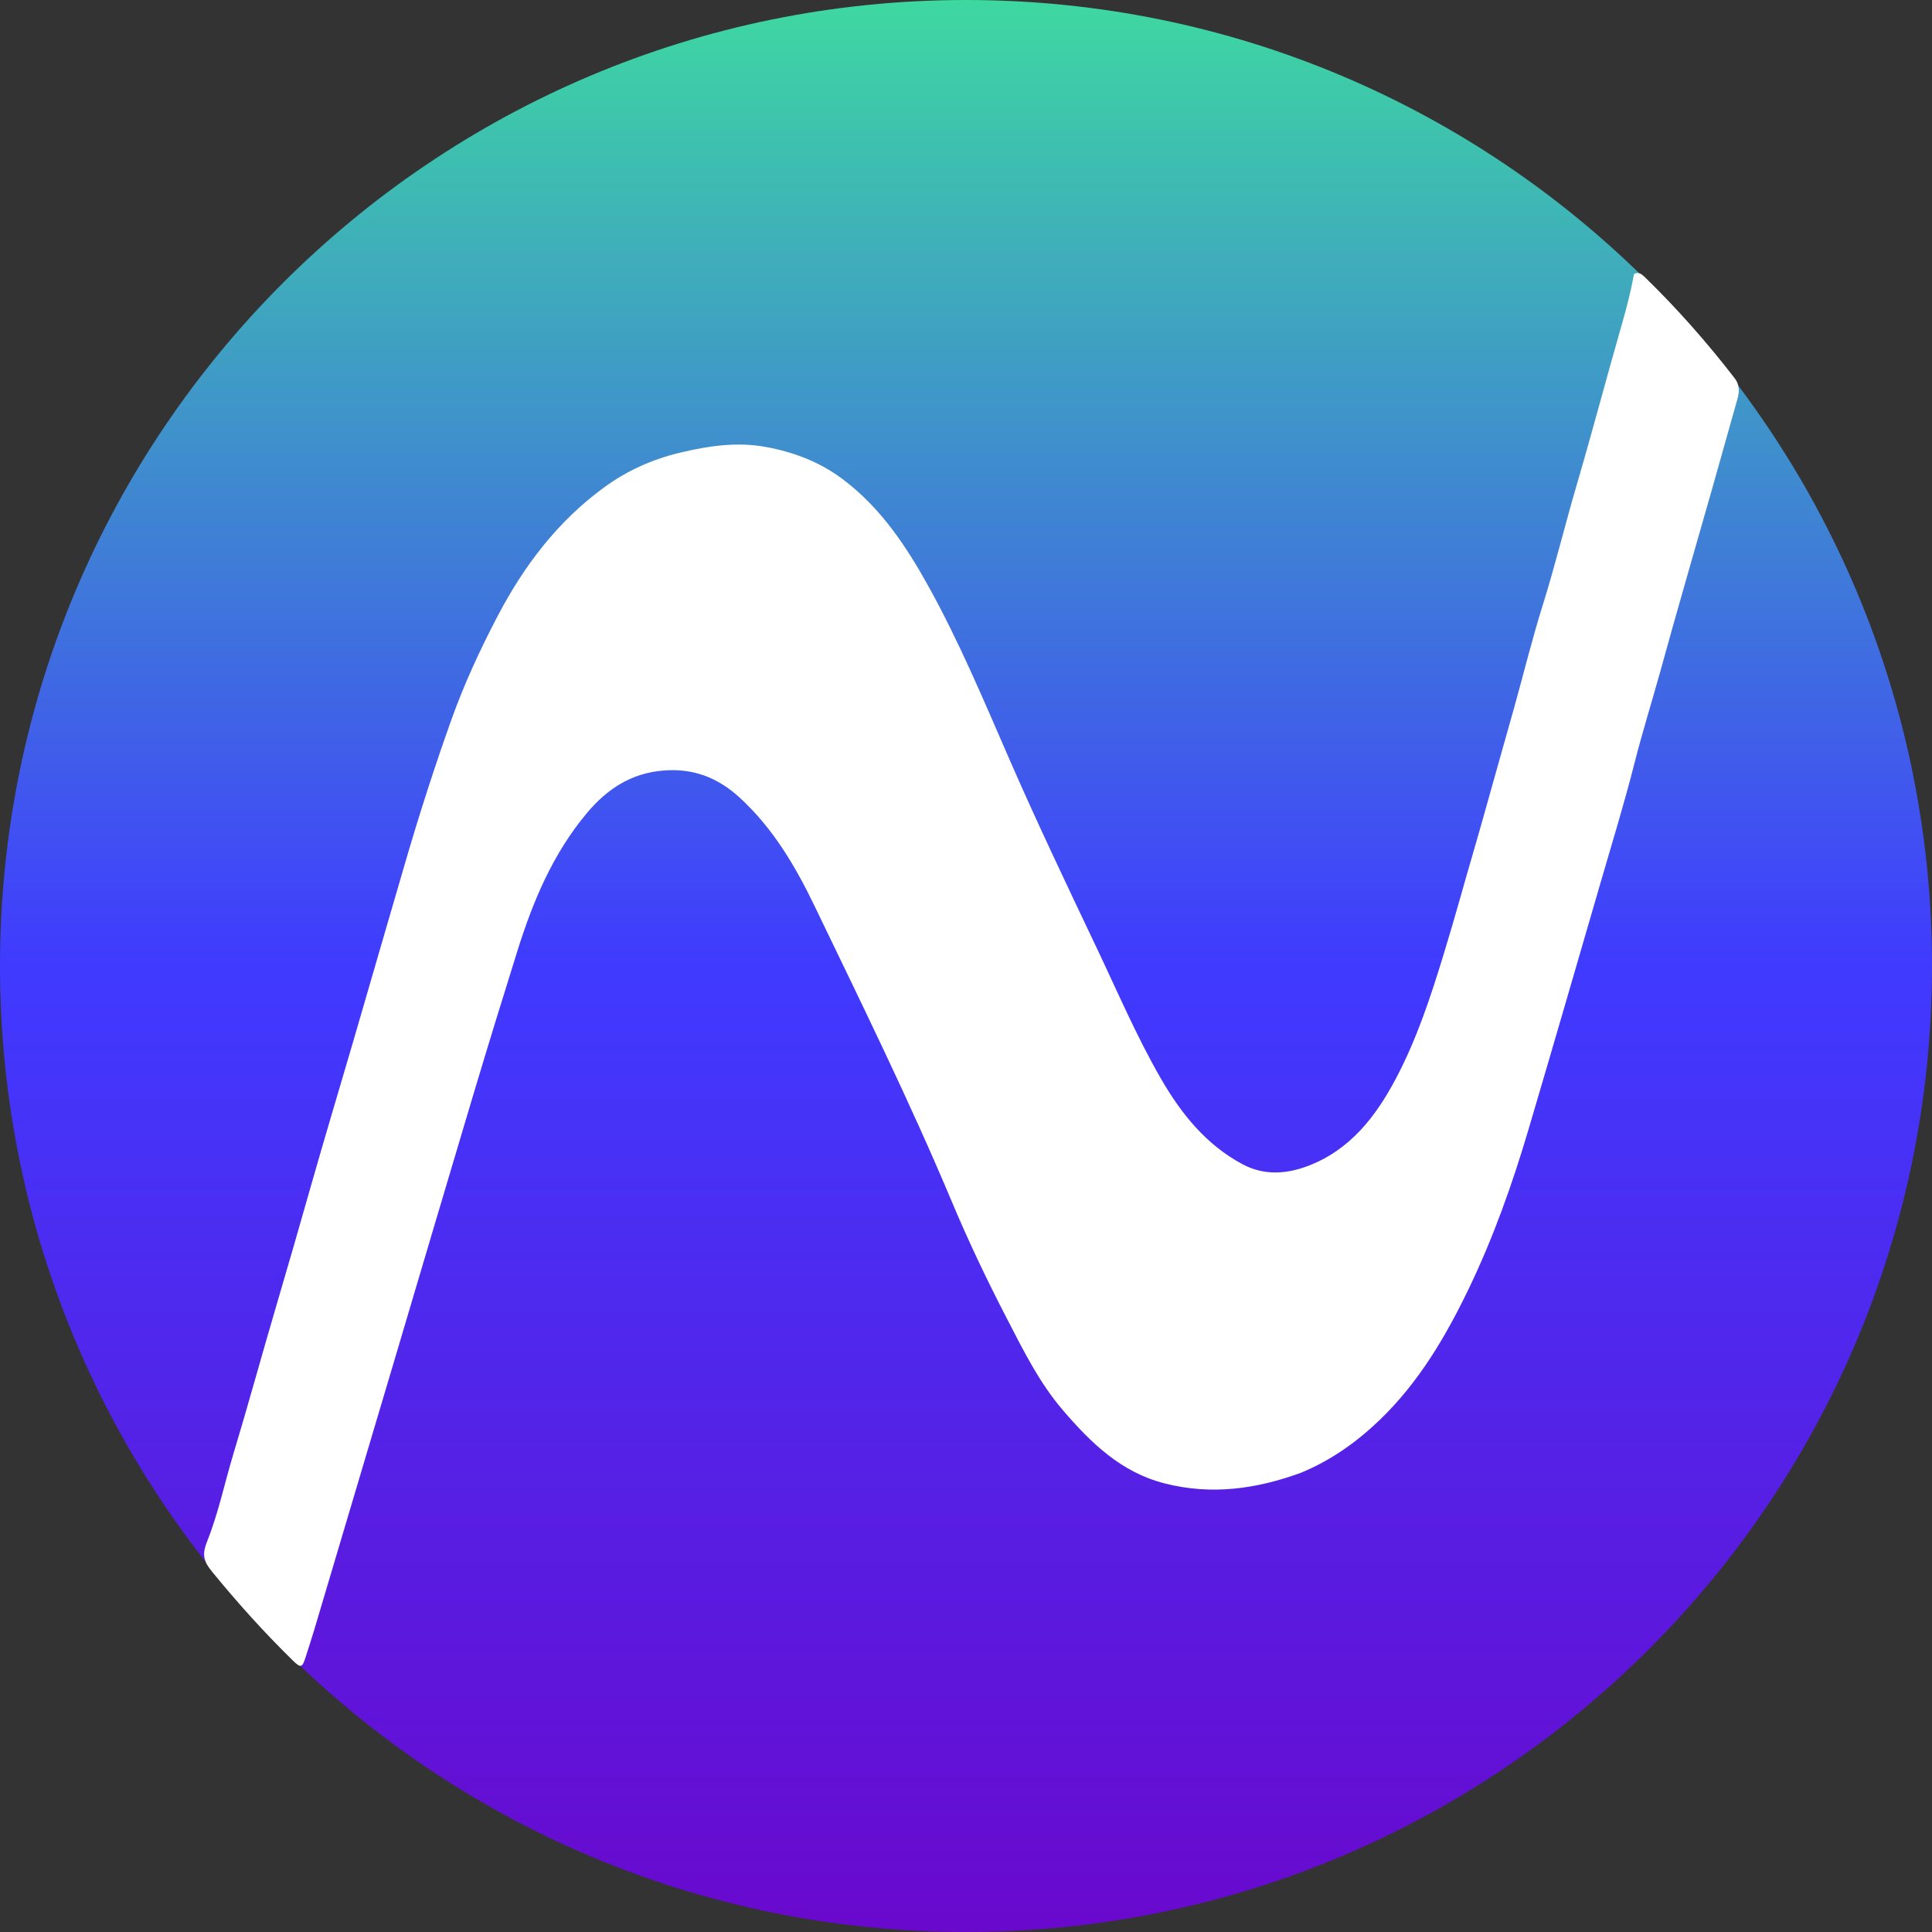 <svg xmlns="http://www.w3.org/2000/svg" xmlns:xlink="http://www.w3.org/1999/xlink" width="1200" zoomAndPan="magnify" viewBox="0 0 900 900" height="1200" preserveAspectRatio="xMidYMid meet" version="1.0"><rect x="0" y="0" width="900" height="900" fill="#333333" stroke="none"/><defs><clipPath id="8295655668"><path d="M 450 0 C 698.527 0 900 201.473 900 450 C 900 698.527 698.527 900 450 900 C 201.473 900 0 698.527 0 450 C 0 201.473 201.473 0 450 0 Z M 450 0 " clip-rule="nonzero"/></clipPath><clipPath id="cbd6ecbb44"><path d="M 0 0 L 900 0 L 900 900 L 0 900 Z M 0 0 " clip-rule="nonzero"/></clipPath><clipPath id="39daecb289"><path d="M 450 0 C 698.527 0 900 201.473 900 450 C 900 698.527 698.527 900 450 900 C 201.473 900 0 698.527 0 450 C 0 201.473 201.473 0 450 0 Z M 450 0 " clip-rule="nonzero"/></clipPath><linearGradient x1="128" gradientTransform="matrix(3.516, 0, 0, 3.516, 0, 0)" y1="-0" x2="128" gradientUnits="userSpaceOnUse" y2="256" id="1c957bc1b3"><stop stop-opacity="1" stop-color="rgb(24.309%, 84.709%, 63.139%)" offset="0"/><stop stop-opacity="1" stop-color="rgb(24.315%, 84.225%, 63.426%)" offset="0.004"/><stop stop-opacity="1" stop-color="rgb(24.321%, 83.742%, 63.715%)" offset="0.008"/><stop stop-opacity="1" stop-color="rgb(24.327%, 83.257%, 64.003%)" offset="0.012"/><stop stop-opacity="1" stop-color="rgb(24.333%, 82.773%, 64.291%)" offset="0.016"/><stop stop-opacity="1" stop-color="rgb(24.339%, 82.289%, 64.578%)" offset="0.02"/><stop stop-opacity="1" stop-color="rgb(24.347%, 81.805%, 64.867%)" offset="0.023"/><stop stop-opacity="1" stop-color="rgb(24.353%, 81.32%, 65.155%)" offset="0.027"/><stop stop-opacity="1" stop-color="rgb(24.359%, 80.836%, 65.443%)" offset="0.031"/><stop stop-opacity="1" stop-color="rgb(24.365%, 80.353%, 65.73%)" offset="0.035"/><stop stop-opacity="1" stop-color="rgb(24.371%, 79.869%, 66.019%)" offset="0.039"/><stop stop-opacity="1" stop-color="rgb(24.377%, 79.384%, 66.307%)" offset="0.043"/><stop stop-opacity="1" stop-color="rgb(24.384%, 78.9%, 66.595%)" offset="0.047"/><stop stop-opacity="1" stop-color="rgb(24.39%, 78.416%, 66.882%)" offset="0.051"/><stop stop-opacity="1" stop-color="rgb(24.396%, 77.933%, 67.171%)" offset="0.055"/><stop stop-opacity="1" stop-color="rgb(24.402%, 77.448%, 67.459%)" offset="0.059"/><stop stop-opacity="1" stop-color="rgb(24.408%, 76.964%, 67.747%)" offset="0.062"/><stop stop-opacity="1" stop-color="rgb(24.414%, 76.48%, 68.034%)" offset="0.066"/><stop stop-opacity="1" stop-color="rgb(24.42%, 75.996%, 68.323%)" offset="0.07"/><stop stop-opacity="1" stop-color="rgb(24.426%, 75.511%, 68.61%)" offset="0.074"/><stop stop-opacity="1" stop-color="rgb(24.432%, 75.027%, 68.898%)" offset="0.078"/><stop stop-opacity="1" stop-color="rgb(24.438%, 74.544%, 69.186%)" offset="0.082"/><stop stop-opacity="1" stop-color="rgb(24.445%, 74.06%, 69.475%)" offset="0.086"/><stop stop-opacity="1" stop-color="rgb(24.451%, 73.575%, 69.762%)" offset="0.09"/><stop stop-opacity="1" stop-color="rgb(24.457%, 73.091%, 70.05%)" offset="0.094"/><stop stop-opacity="1" stop-color="rgb(24.463%, 72.607%, 70.338%)" offset="0.098"/><stop stop-opacity="1" stop-color="rgb(24.469%, 72.124%, 70.627%)" offset="0.102"/><stop stop-opacity="1" stop-color="rgb(24.475%, 71.638%, 70.914%)" offset="0.105"/><stop stop-opacity="1" stop-color="rgb(24.483%, 71.155%, 71.202%)" offset="0.109"/><stop stop-opacity="1" stop-color="rgb(24.489%, 70.671%, 71.49%)" offset="0.113"/><stop stop-opacity="1" stop-color="rgb(24.495%, 70.187%, 71.779%)" offset="0.117"/><stop stop-opacity="1" stop-color="rgb(24.501%, 69.704%, 72.066%)" offset="0.121"/><stop stop-opacity="1" stop-color="rgb(24.507%, 69.22%, 72.354%)" offset="0.125"/><stop stop-opacity="1" stop-color="rgb(24.513%, 68.735%, 72.643%)" offset="0.129"/><stop stop-opacity="1" stop-color="rgb(24.519%, 68.251%, 72.931%)" offset="0.133"/><stop stop-opacity="1" stop-color="rgb(24.525%, 67.767%, 73.218%)" offset="0.137"/><stop stop-opacity="1" stop-color="rgb(24.532%, 67.284%, 73.506%)" offset="0.141"/><stop stop-opacity="1" stop-color="rgb(24.538%, 66.798%, 73.793%)" offset="0.145"/><stop stop-opacity="1" stop-color="rgb(24.544%, 66.315%, 74.081%)" offset="0.148"/><stop stop-opacity="1" stop-color="rgb(24.55%, 65.831%, 74.37%)" offset="0.152"/><stop stop-opacity="1" stop-color="rgb(24.556%, 65.347%, 74.658%)" offset="0.156"/><stop stop-opacity="1" stop-color="rgb(24.562%, 64.862%, 74.945%)" offset="0.16"/><stop stop-opacity="1" stop-color="rgb(24.568%, 64.378%, 75.233%)" offset="0.164"/><stop stop-opacity="1" stop-color="rgb(24.574%, 63.895%, 75.522%)" offset="0.168"/><stop stop-opacity="1" stop-color="rgb(24.58%, 63.411%, 75.81%)" offset="0.172"/><stop stop-opacity="1" stop-color="rgb(24.586%, 62.926%, 76.097%)" offset="0.176"/><stop stop-opacity="1" stop-color="rgb(24.593%, 62.442%, 76.385%)" offset="0.18"/><stop stop-opacity="1" stop-color="rgb(24.599%, 61.958%, 76.674%)" offset="0.184"/><stop stop-opacity="1" stop-color="rgb(24.605%, 61.475%, 76.962%)" offset="0.188"/><stop stop-opacity="1" stop-color="rgb(24.611%, 60.989%, 77.249%)" offset="0.191"/><stop stop-opacity="1" stop-color="rgb(24.619%, 60.506%, 77.538%)" offset="0.195"/><stop stop-opacity="1" stop-color="rgb(24.625%, 60.022%, 77.826%)" offset="0.199"/><stop stop-opacity="1" stop-color="rgb(24.631%, 59.538%, 78.114%)" offset="0.203"/><stop stop-opacity="1" stop-color="rgb(24.637%, 59.053%, 78.401%)" offset="0.207"/><stop stop-opacity="1" stop-color="rgb(24.643%, 58.569%, 78.69%)" offset="0.211"/><stop stop-opacity="1" stop-color="rgb(24.649%, 58.086%, 78.976%)" offset="0.215"/><stop stop-opacity="1" stop-color="rgb(24.655%, 57.602%, 79.265%)" offset="0.219"/><stop stop-opacity="1" stop-color="rgb(24.661%, 57.117%, 79.553%)" offset="0.223"/><stop stop-opacity="1" stop-color="rgb(24.667%, 56.633%, 79.842%)" offset="0.227"/><stop stop-opacity="1" stop-color="rgb(24.673%, 56.149%, 80.128%)" offset="0.23"/><stop stop-opacity="1" stop-color="rgb(24.68%, 55.666%, 80.417%)" offset="0.234"/><stop stop-opacity="1" stop-color="rgb(24.686%, 55.18%, 80.705%)" offset="0.238"/><stop stop-opacity="1" stop-color="rgb(24.692%, 54.697%, 80.994%)" offset="0.242"/><stop stop-opacity="1" stop-color="rgb(24.698%, 54.213%, 81.281%)" offset="0.246"/><stop stop-opacity="1" stop-color="rgb(24.704%, 53.729%, 81.569%)" offset="0.25"/><stop stop-opacity="1" stop-color="rgb(24.71%, 53.246%, 81.857%)" offset="0.254"/><stop stop-opacity="1" stop-color="rgb(24.716%, 52.762%, 82.146%)" offset="0.258"/><stop stop-opacity="1" stop-color="rgb(24.722%, 52.277%, 82.433%)" offset="0.262"/><stop stop-opacity="1" stop-color="rgb(24.728%, 51.793%, 82.721%)" offset="0.266"/><stop stop-opacity="1" stop-color="rgb(24.734%, 51.309%, 83.009%)" offset="0.27"/><stop stop-opacity="1" stop-color="rgb(24.741%, 50.825%, 83.298%)" offset="0.273"/><stop stop-opacity="1" stop-color="rgb(24.747%, 50.34%, 83.585%)" offset="0.277"/><stop stop-opacity="1" stop-color="rgb(24.754%, 49.857%, 83.873%)" offset="0.281"/><stop stop-opacity="1" stop-color="rgb(24.76%, 49.373%, 84.16%)" offset="0.285"/><stop stop-opacity="1" stop-color="rgb(24.767%, 48.889%, 84.448%)" offset="0.289"/><stop stop-opacity="1" stop-color="rgb(24.773%, 48.404%, 84.737%)" offset="0.293"/><stop stop-opacity="1" stop-color="rgb(24.779%, 47.92%, 85.025%)" offset="0.297"/><stop stop-opacity="1" stop-color="rgb(24.785%, 47.437%, 85.312%)" offset="0.301"/><stop stop-opacity="1" stop-color="rgb(24.791%, 46.953%, 85.6%)" offset="0.305"/><stop stop-opacity="1" stop-color="rgb(24.797%, 46.468%, 85.889%)" offset="0.309"/><stop stop-opacity="1" stop-color="rgb(24.803%, 45.984%, 86.177%)" offset="0.312"/><stop stop-opacity="1" stop-color="rgb(24.809%, 45.5%, 86.464%)" offset="0.316"/><stop stop-opacity="1" stop-color="rgb(24.815%, 45.016%, 86.752%)" offset="0.32"/><stop stop-opacity="1" stop-color="rgb(24.821%, 44.531%, 87.041%)" offset="0.324"/><stop stop-opacity="1" stop-color="rgb(24.828%, 44.048%, 87.329%)" offset="0.328"/><stop stop-opacity="1" stop-color="rgb(24.834%, 43.564%, 87.616%)" offset="0.332"/><stop stop-opacity="1" stop-color="rgb(24.84%, 43.08%, 87.904%)" offset="0.336"/><stop stop-opacity="1" stop-color="rgb(24.846%, 42.595%, 88.193%)" offset="0.34"/><stop stop-opacity="1" stop-color="rgb(24.852%, 42.111%, 88.481%)" offset="0.344"/><stop stop-opacity="1" stop-color="rgb(24.858%, 41.628%, 88.768%)" offset="0.348"/><stop stop-opacity="1" stop-color="rgb(24.864%, 41.144%, 89.056%)" offset="0.352"/><stop stop-opacity="1" stop-color="rgb(24.87%, 40.659%, 89.343%)" offset="0.355"/><stop stop-opacity="1" stop-color="rgb(24.876%, 40.175%, 89.632%)" offset="0.359"/><stop stop-opacity="1" stop-color="rgb(24.883%, 39.691%, 89.92%)" offset="0.363"/><stop stop-opacity="1" stop-color="rgb(24.89%, 39.207%, 90.208%)" offset="0.367"/><stop stop-opacity="1" stop-color="rgb(24.896%, 38.722%, 90.495%)" offset="0.371"/><stop stop-opacity="1" stop-color="rgb(24.902%, 38.239%, 90.784%)" offset="0.375"/><stop stop-opacity="1" stop-color="rgb(24.908%, 37.755%, 91.072%)" offset="0.379"/><stop stop-opacity="1" stop-color="rgb(24.915%, 37.271%, 91.36%)" offset="0.383"/><stop stop-opacity="1" stop-color="rgb(24.921%, 36.787%, 91.647%)" offset="0.387"/><stop stop-opacity="1" stop-color="rgb(24.927%, 36.304%, 91.936%)" offset="0.391"/><stop stop-opacity="1" stop-color="rgb(24.933%, 35.818%, 92.224%)" offset="0.395"/><stop stop-opacity="1" stop-color="rgb(24.939%, 35.335%, 92.513%)" offset="0.398"/><stop stop-opacity="1" stop-color="rgb(24.945%, 34.851%, 92.799%)" offset="0.402"/><stop stop-opacity="1" stop-color="rgb(24.951%, 34.367%, 93.088%)" offset="0.406"/><stop stop-opacity="1" stop-color="rgb(24.957%, 33.882%, 93.376%)" offset="0.41"/><stop stop-opacity="1" stop-color="rgb(24.963%, 33.398%, 93.665%)" offset="0.414"/><stop stop-opacity="1" stop-color="rgb(24.969%, 32.915%, 93.951%)" offset="0.418"/><stop stop-opacity="1" stop-color="rgb(24.976%, 32.431%, 94.24%)" offset="0.422"/><stop stop-opacity="1" stop-color="rgb(24.982%, 31.946%, 94.527%)" offset="0.426"/><stop stop-opacity="1" stop-color="rgb(24.988%, 31.462%, 94.815%)" offset="0.43"/><stop stop-opacity="1" stop-color="rgb(24.994%, 30.978%, 95.103%)" offset="0.434"/><stop stop-opacity="1" stop-color="rgb(25%, 30.495%, 95.392%)" offset="0.438"/><stop stop-opacity="1" stop-color="rgb(25.006%, 30.009%, 95.679%)" offset="0.441"/><stop stop-opacity="1" stop-color="rgb(25.012%, 29.526%, 95.967%)" offset="0.445"/><stop stop-opacity="1" stop-color="rgb(25.018%, 29.042%, 96.255%)" offset="0.449"/><stop stop-opacity="1" stop-color="rgb(25.024%, 28.558%, 96.544%)" offset="0.453"/><stop stop-opacity="1" stop-color="rgb(25.031%, 28.073%, 96.831%)" offset="0.457"/><stop stop-opacity="1" stop-color="rgb(25.038%, 27.589%, 97.119%)" offset="0.461"/><stop stop-opacity="1" stop-color="rgb(25.044%, 27.106%, 97.408%)" offset="0.465"/><stop stop-opacity="1" stop-color="rgb(25.05%, 26.622%, 97.696%)" offset="0.469"/><stop stop-opacity="1" stop-color="rgb(25.056%, 26.137%, 97.983%)" offset="0.473"/><stop stop-opacity="1" stop-color="rgb(25.063%, 25.653%, 98.271%)" offset="0.477"/><stop stop-opacity="1" stop-color="rgb(25.069%, 25.169%, 98.56%)" offset="0.48"/><stop stop-opacity="1" stop-color="rgb(25.075%, 24.686%, 98.848%)" offset="0.484"/><stop stop-opacity="1" stop-color="rgb(25.081%, 24.2%, 99.135%)" offset="0.488"/><stop stop-opacity="1" stop-color="rgb(25.087%, 23.717%, 99.423%)" offset="0.492"/><stop stop-opacity="1" stop-color="rgb(25.093%, 23.233%, 99.71%)" offset="0.496"/><stop stop-opacity="1" stop-color="rgb(25.099%, 22.749%, 99.998%)" offset="0.5"/><stop stop-opacity="1" stop-color="rgb(25.227%, 22.595%, 99.846%)" offset="0.508"/><stop stop-opacity="1" stop-color="rgb(25.485%, 22.289%, 99.539%)" offset="0.516"/><stop stop-opacity="1" stop-color="rgb(25.742%, 21.983%, 99.232%)" offset="0.523"/><stop stop-opacity="1" stop-color="rgb(25.999%, 21.677%, 98.926%)" offset="0.531"/><stop stop-opacity="1" stop-color="rgb(26.257%, 21.37%, 98.619%)" offset="0.539"/><stop stop-opacity="1" stop-color="rgb(26.514%, 21.063%, 98.314%)" offset="0.547"/><stop stop-opacity="1" stop-color="rgb(26.772%, 20.757%, 98.007%)" offset="0.555"/><stop stop-opacity="1" stop-color="rgb(27.029%, 20.45%, 97.701%)" offset="0.562"/><stop stop-opacity="1" stop-color="rgb(27.286%, 20.145%, 97.394%)" offset="0.57"/><stop stop-opacity="1" stop-color="rgb(27.544%, 19.838%, 97.087%)" offset="0.578"/><stop stop-opacity="1" stop-color="rgb(27.802%, 19.531%, 96.782%)" offset="0.586"/><stop stop-opacity="1" stop-color="rgb(28.058%, 19.225%, 96.475%)" offset="0.594"/><stop stop-opacity="1" stop-color="rgb(28.316%, 18.918%, 96.169%)" offset="0.602"/><stop stop-opacity="1" stop-color="rgb(28.574%, 18.613%, 95.862%)" offset="0.609"/><stop stop-opacity="1" stop-color="rgb(28.83%, 18.306%, 95.555%)" offset="0.617"/><stop stop-opacity="1" stop-color="rgb(29.088%, 17.999%, 95.25%)" offset="0.625"/><stop stop-opacity="1" stop-color="rgb(29.344%, 17.693%, 94.943%)" offset="0.633"/><stop stop-opacity="1" stop-color="rgb(29.602%, 17.386%, 94.637%)" offset="0.641"/><stop stop-opacity="1" stop-color="rgb(29.86%, 17.081%, 94.33%)" offset="0.648"/><stop stop-opacity="1" stop-color="rgb(30.116%, 16.774%, 94.023%)" offset="0.656"/><stop stop-opacity="1" stop-color="rgb(30.374%, 16.467%, 93.718%)" offset="0.664"/><stop stop-opacity="1" stop-color="rgb(30.632%, 16.161%, 93.411%)" offset="0.672"/><stop stop-opacity="1" stop-color="rgb(30.888%, 15.854%, 93.105%)" offset="0.68"/><stop stop-opacity="1" stop-color="rgb(31.146%, 15.549%, 92.798%)" offset="0.688"/><stop stop-opacity="1" stop-color="rgb(31.404%, 15.242%, 92.491%)" offset="0.695"/><stop stop-opacity="1" stop-color="rgb(31.66%, 14.935%, 92.186%)" offset="0.703"/><stop stop-opacity="1" stop-color="rgb(31.918%, 14.629%, 91.879%)" offset="0.711"/><stop stop-opacity="1" stop-color="rgb(32.176%, 14.322%, 91.573%)" offset="0.719"/><stop stop-opacity="1" stop-color="rgb(32.433%, 14.017%, 91.266%)" offset="0.727"/><stop stop-opacity="1" stop-color="rgb(32.69%, 13.71%, 90.959%)" offset="0.734"/><stop stop-opacity="1" stop-color="rgb(32.948%, 13.403%, 90.654%)" offset="0.742"/><stop stop-opacity="1" stop-color="rgb(33.205%, 13.097%, 90.347%)" offset="0.75"/><stop stop-opacity="1" stop-color="rgb(33.463%, 12.79%, 90.041%)" offset="0.758"/><stop stop-opacity="1" stop-color="rgb(33.72%, 12.485%, 89.734%)" offset="0.766"/><stop stop-opacity="1" stop-color="rgb(33.977%, 12.178%, 89.427%)" offset="0.773"/><stop stop-opacity="1" stop-color="rgb(34.235%, 11.871%, 89.12%)" offset="0.781"/><stop stop-opacity="1" stop-color="rgb(34.492%, 11.565%, 88.815%)" offset="0.789"/><stop stop-opacity="1" stop-color="rgb(34.749%, 11.258%, 88.509%)" offset="0.797"/><stop stop-opacity="1" stop-color="rgb(35.007%, 10.951%, 88.202%)" offset="0.805"/><stop stop-opacity="1" stop-color="rgb(35.263%, 10.646%, 87.895%)" offset="0.812"/><stop stop-opacity="1" stop-color="rgb(35.521%, 10.339%, 87.589%)" offset="0.82"/><stop stop-opacity="1" stop-color="rgb(35.779%, 10.033%, 87.283%)" offset="0.828"/><stop stop-opacity="1" stop-color="rgb(36.035%, 9.726%, 86.977%)" offset="0.836"/><stop stop-opacity="1" stop-color="rgb(36.293%, 9.419%, 86.67%)" offset="0.844"/><stop stop-opacity="1" stop-color="rgb(36.551%, 9.114%, 86.363%)" offset="0.852"/><stop stop-opacity="1" stop-color="rgb(36.807%, 8.807%, 86.057%)" offset="0.859"/><stop stop-opacity="1" stop-color="rgb(37.065%, 8.501%, 85.751%)" offset="0.867"/><stop stop-opacity="1" stop-color="rgb(37.323%, 8.194%, 85.445%)" offset="0.875"/><stop stop-opacity="1" stop-color="rgb(37.579%, 7.887%, 85.138%)" offset="0.883"/><stop stop-opacity="1" stop-color="rgb(37.837%, 7.582%, 84.831%)" offset="0.891"/><stop stop-opacity="1" stop-color="rgb(38.095%, 7.275%, 84.525%)" offset="0.898"/><stop stop-opacity="1" stop-color="rgb(38.351%, 6.969%, 84.219%)" offset="0.906"/><stop stop-opacity="1" stop-color="rgb(38.609%, 6.662%, 83.913%)" offset="0.914"/><stop stop-opacity="1" stop-color="rgb(38.867%, 6.355%, 83.606%)" offset="0.922"/><stop stop-opacity="1" stop-color="rgb(39.124%, 6.05%, 83.299%)" offset="0.93"/><stop stop-opacity="1" stop-color="rgb(39.381%, 5.743%, 82.993%)" offset="0.938"/><stop stop-opacity="1" stop-color="rgb(39.639%, 5.437%, 82.687%)" offset="0.945"/><stop stop-opacity="1" stop-color="rgb(39.896%, 5.13%, 82.381%)" offset="0.953"/><stop stop-opacity="1" stop-color="rgb(40.154%, 4.823%, 82.074%)" offset="0.961"/><stop stop-opacity="1" stop-color="rgb(40.411%, 4.518%, 81.767%)" offset="0.969"/><stop stop-opacity="1" stop-color="rgb(40.668%, 4.211%, 81.461%)" offset="0.977"/><stop stop-opacity="1" stop-color="rgb(40.926%, 3.905%, 81.155%)" offset="0.984"/><stop stop-opacity="1" stop-color="rgb(41.183%, 3.598%, 80.849%)" offset="0.992"/><stop stop-opacity="1" stop-color="rgb(41.44%, 3.291%, 80.542%)" offset="1"/></linearGradient><clipPath id="44069620c3"><rect x="0" width="900" y="0" height="900"/></clipPath></defs><g clip-path="url(#8295655668)"><g transform="matrix(1, 0, 0, 1, 0, 0)"><g clip-path="url(#44069620c3)"><g clip-path="url(#cbd6ecbb44)"><g clip-path="url(#39daecb289)"><rect x="-198" fill="url(#1c957bc1b3)" width="1296" height="1296" y="-198"/></g></g></g></g></g><path fill="#ffffff" d="M 605.984 686.09 C 585.07 693.707 564.242 696.578 542.512 691.023 C 522.145 685.82 508.215 672.137 495.211 657.016 C 484.129 644.129 476.684 628.969 468.938 614.016 C 459.781 596.328 451.199 578.352 443.492 560.004 C 423.82 513.168 401.406 467.609 379.367 421.887 C 370.492 403.469 360.113 385.844 344.641 371.629 C 334.18 362.02 322.586 357.742 308.672 358.973 C 293.953 360.273 282.809 367.527 273.422 378.73 C 257.57 397.648 248.309 419.738 241.051 442.879 C 234.148 464.906 227.363 486.973 220.742 509.086 C 208.707 549.273 196.84 589.512 184.895 629.727 C 172.027 673.035 159.152 716.344 146.262 759.645 C 145.055 763.707 143.691 767.727 142.43 771.773 C 140.805 776.98 140.164 777.188 136.32 773.43 C 123.012 760.41 110.598 746.586 98.805 732.172 C 95.148 727.703 93.883 724.547 96.426 718.199 C 101.723 704.969 104.633 690.793 108.777 677.082 C 115.629 654.414 121.859 631.566 128.547 608.848 C 134.074 590.074 139.516 571.262 144.855 552.422 C 151.234 529.926 158 507.543 164.551 485.094 C 172.816 456.762 180.977 428.398 189.281 400.074 C 195.656 378.336 202.598 356.789 210.215 335.438 C 216.188 318.688 223.609 302.672 231.816 286.988 C 244.109 263.496 259.871 242.758 281.477 227.004 C 292.066 219.281 303.754 214 316.707 210.891 C 330 207.699 343.277 205.754 356.637 208.191 C 369.582 210.555 381.801 215.105 392.652 223.285 C 410.316 236.602 422.109 254.355 432.586 273.266 C 446.785 298.906 458.105 325.887 469.789 352.719 C 482.859 382.75 496.977 412.312 511.035 441.902 C 520.707 462.258 529.57 483.047 540.855 502.559 C 550.223 518.746 561.812 533.281 578.863 542.367 C 588.918 547.723 599.367 546.926 609.379 543.113 C 628.832 535.703 640.793 520.297 650.191 502.574 C 659.973 484.125 666.449 464.406 672.516 444.512 C 675.324 435.293 678.059 426.027 680.652 416.777 C 684.078 404.547 687.734 392.375 691.141 380.141 C 695.84 363.25 700.672 346.398 705.387 329.512 C 709.824 313.617 713.758 297.562 718.691 281.824 C 724.457 263.402 728.988 244.656 734.418 226.148 C 741.777 201.062 748.422 175.766 755.648 150.637 C 757.824 143.062 759.742 135.465 761.199 127.645 C 763.227 126.547 764.711 127.621 766.145 129.016 C 781.285 143.746 795.227 159.539 808.125 176.266 C 810.48 179.316 810.25 182.707 809.359 185.887 C 801.488 214.012 793.527 242.109 785.422 270.164 C 781.207 284.758 777.152 299.402 773.078 314.027 C 769.238 327.816 764.969 341.484 761.441 355.379 C 756.625 374.352 750.859 393.086 745.395 411.895 C 734.301 450.07 723.25 488.258 711.965 526.375 C 704.484 551.641 695.66 576.504 684.246 600.23 C 673.516 622.535 660.992 643.859 642.84 661.352 C 632.043 671.754 620.148 680.234 605.984 686.09 Z M 605.984 686.09 " fill-opacity="1" fill-rule="nonzero"/></svg>